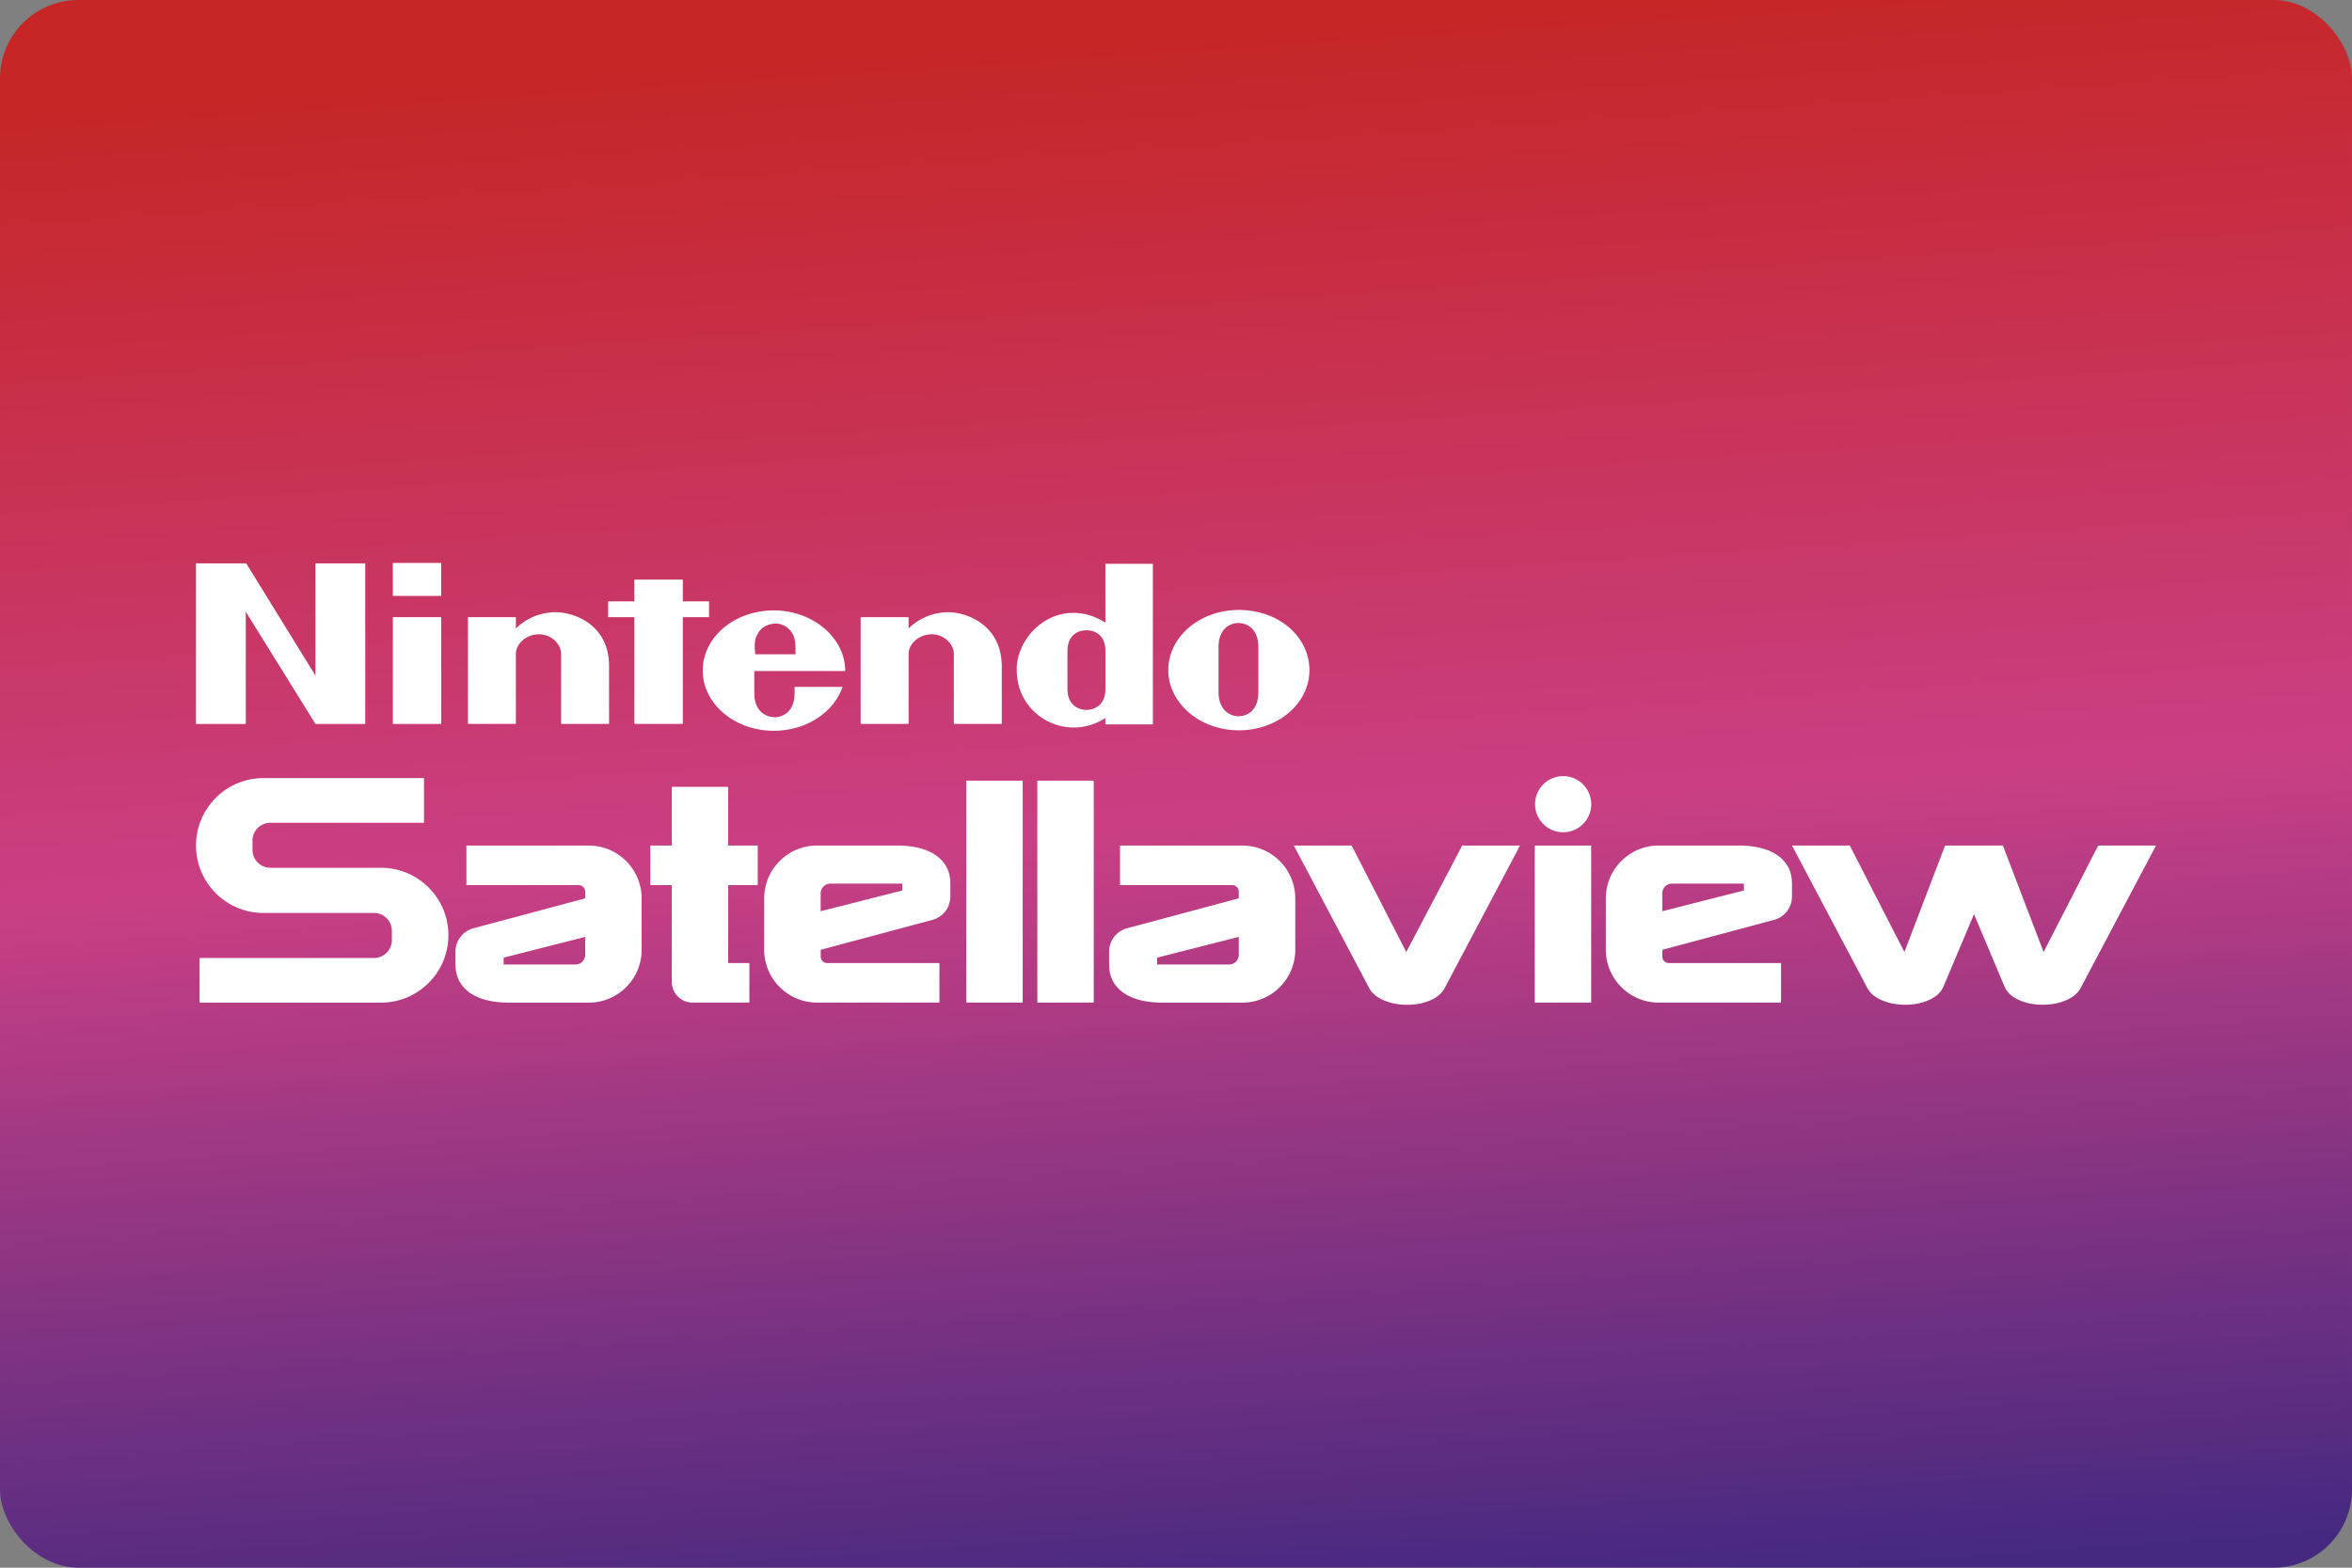 <svg width="480" height="320" version="1.1" viewBox="0 0 480 320" xml:space="preserve" xmlns="http://www.w3.org/2000/svg"><rect x="0" y="0" width="480" height="320" fill="#808080" stroke="none"/><defs><linearGradient id="a" x1="93.435" x2="99.094" y2="84.667" gradientTransform="matrix(3.78 0 0 3.78 -0 0)" gradientUnits="userSpaceOnUse"><stop stop-color="#c62626" offset="0"/><stop stop-color="#ca3f84" offset=".5"/><stop stop-color="#452981" offset="1"/></linearGradient></defs><rect width="480" height="320" ry="16" fill="url(#a)"/><path d="m80.166 114.9v6.74h9.879v-6.74h-9.879zm-40.166 0.094v32.779h10.158v-22.902l14.223 22.902h10.16v-32.779h-10.16v22.9h-0.01l-14.119-22.9h-10.252zm185.59 0.094v12.002c-1.573-0.927-3.23-1.75-5.543-1.938-7.106-0.646-12.555 5.637-12.555 11.451 0 7.575 5.813 10.43 6.74 10.805 3.324 1.573 7.575 1.573 11.357-0.834v1.293h9.69v-32.779h-9.69zm-96.119 3.228v4.43h-5.356v3.228h5.356v21.787h9.879v-21.787h5.356v-3.228h-5.356v-4.43h-9.879zm123.36 6.189c-7.94 0-14.4 5.45-14.4 12.285 0 6.741 6.461 12.285 14.4 12.285 7.94 0 14.4-5.45 14.4-12.285 0-6.835-6.273-12.285-14.4-12.285zm-94.92 0.094c-8.033 0-14.494 5.45-14.494 12.285 0 6.741 6.461 12.285 14.494 12.285 6.648 0 12.285-3.783 14.035-8.961h-9.785v1.291c0 3.97-2.583 4.898-4.062 4.898-1.48 0-4.158-0.929-4.158-4.898v-4.521l18.557-0.01c0-6.741-6.553-12.369-14.586-12.369zm-44.783 0.365c-3.23 0.094-6.002 1.48-7.846 3.324v-2.314h-9.783v21.787h9.783v-14.316c0-1.938 2.031-3.969 4.709-3.969s4.523 2.124 4.523 3.969v14.316h9.783v-11.814c0.01-8.679-7.471-11.076-11.17-10.982zm80.146 0c-3.23 0.094-6.002 1.48-7.846 3.324v-2.314h-9.785v21.787h9.785v-14.316c0-1.938 2.031-3.969 4.709-3.969 2.678 0 4.521 2.124 4.521 3.969v14.316h9.785v-11.814c-0.083-8.679-7.565-11.076-11.17-10.982zm-113.1 1.01v21.799h9.879v-21.799h-9.879zm172.57 1.199c1.938 0 4.064 1.385 4.064 4.896v4.617 4.615c0 3.511-2.033 4.896-4.064 4.896-1.938 0-4.064-1.479-4.064-4.896v-4.709-4.523c0-3.418 2.033-4.896 4.064-4.896zm-94.545 0.094c1.292 0 2.678 0.645 3.512 2.031 0.646 1.105 0.645 2.397 0.645 4.252h-8.221c-0.188-1.938-0.187-3.137 0.553-4.252 0.74-1.386 2.22-1.938 3.512-2.031zm63.527 1.385c1.563 0 3.875 0.834 3.875 4.252v3.877 3.875c0 3.324-2.312 4.252-3.875 4.252-1.563 0-3.877-0.928-3.877-4.252v-3.875-3.877c0-3.418 2.314-4.252 3.877-4.252zm97.285 29.77a5.731 5.731 0 0 0-5.731 5.731 5.731 5.731 0 0 0 5.731 5.731 5.731 5.731 0 0 0 5.731-5.731 5.731 5.731 0 0 0-5.731-5.731zm-265.25 0.406c-7.596 0.01-13.754 6.168-13.754 13.764 0 7.596 6.157 13.764 13.764 13.764h22.559c2.011 0 3.647 1.636 3.647 3.647v1.897c0 2.011-1.635 3.647-3.647 3.647h-35.594v9.117h37.01c7.596 0 13.766-6.157 13.766-13.764s-6.17-13.764-13.766-13.764h-22.568c-2.011 0-3.647-1.636-3.647-3.647v-1.897c0-2.011 1.635-3.647 3.647-3.647h31.354v-9.117h-32.77zm143.44 0.521v45.303h11.514v-45.303h-11.514zm14.504 0v45.303h11.514v-45.303h-11.514zm-74.604 1.26v11.992h-4.375v8.076h4.375v19.734c0 2.344 1.898 4.24 4.242 4.24h11.596v-8.074h-4.324v-15.9h6.023v-8.076h-6.033v-11.992h-11.504zm29.654 11.982c-5.96 0-10.795 4.835-10.795 10.795v10.471c0 5.96 4.835 10.795 10.795 10.795h24.965v-8.074h-20.244-2.678c-0.719 0-1.303-0.584-1.303-1.303v-1.397l22.787-6.106c2.167-0.573 3.668-2.533 3.668-4.773v-2.635c0-2.438-0.96-4.345-2.877-5.721-1.917-1.365-4.616-2.053-8.086-2.053h-16.232zm109.09 0v0.01h-11.793l15.357 29.039c0.552 1.073 1.541 1.919 2.969 2.533 1.438 0.615 3.033 0.926 4.805 0.926 1.761 0 3.343-0.311 4.75-0.926 1.407-0.615 2.376-1.46 2.928-2.533l15.348-29.049h-11.795l-11.418 21.734-11.15-21.734zm37.375 0v32.051h11.514v-32.051h-11.514zm25.299 0c-5.96 0-10.795 4.835-10.795 10.795v10.471c0 5.96 4.835 10.795 10.795 10.795h24.965v-8.074h-20.246-2.678c-0.719 0-1.301-0.584-1.301-1.303v-1.397l22.787-6.106c2.167-0.573 3.666-2.533 3.666-4.773v-2.635c0-2.438-0.958-4.345-2.875-5.721-1.917-1.365-4.616-2.053-8.086-2.053h-16.232zm27.193 0 15.359 29.039c0.552 1.073 1.541 1.917 2.969 2.531 1.438 0.615 3.033 0.928 4.805 0.928 1.761 0 3.343-0.313 4.75-0.928s2.376-1.458 2.928-2.531l6.336-15.035 6.334 15.035c0.552 1.073 1.521 1.917 2.928 2.531 1.396 0.615 2.981 0.928 4.752 0.928 1.771 0 3.375-0.313 4.803-0.928 1.427-0.615 2.418-1.458 2.971-2.531l15.357-29.039h-11.795l-11.148 21.734-8.305-21.734h-11.795l-8.305 21.734-11.148-21.734h-11.795zm-270.52 0.01v8.076h20.244 2.689c0.719 0 1.303 0.584 1.303 1.303v1.395l-22.799 6.107c-2.167 0.573-3.668 2.531-3.668 4.771v2.637c0 2.438 0.96 4.343 2.877 5.719 1.917 1.365 4.616 2.053 8.086 2.053h16.232c5.96 0 10.795-4.833 10.795-10.793v-10.473c0-5.96-4.835-10.795-10.795-10.795h-24.965zm133.39 0v8.076h20.246 2.678c0.719 0 1.301 0.584 1.301 1.303v1.395l-22.787 6.107c-2.167 0.573-3.666 2.531-3.666 4.771v2.637c0 2.438 0.958 4.343 2.875 5.719 1.917 1.365 4.616 2.053 8.086 2.053h16.232c5.96 0 10.795-4.833 10.795-10.793v-10.473c0-5.96-4.835-10.795-10.795-10.795h-24.965zm-59.109 7.764h14.66v1.406l-16.65 4.231v-3.647c0-1.105 0.896-1.99 1.99-1.99zm171.76 0h14.66v1.406l-16.65 4.231v-3.647c0-1.105 0.896-1.99 1.99-1.99zm-221.8 10.877v3.647c0 1.104-0.896 1.99-1.99 1.99h-14.66v-1.406l16.65-4.231zm133.38 0v3.647c0 1.104-0.896 1.99-1.99 1.99h-14.66v-1.406l16.65-4.231z" fill="#fff"/></svg>
